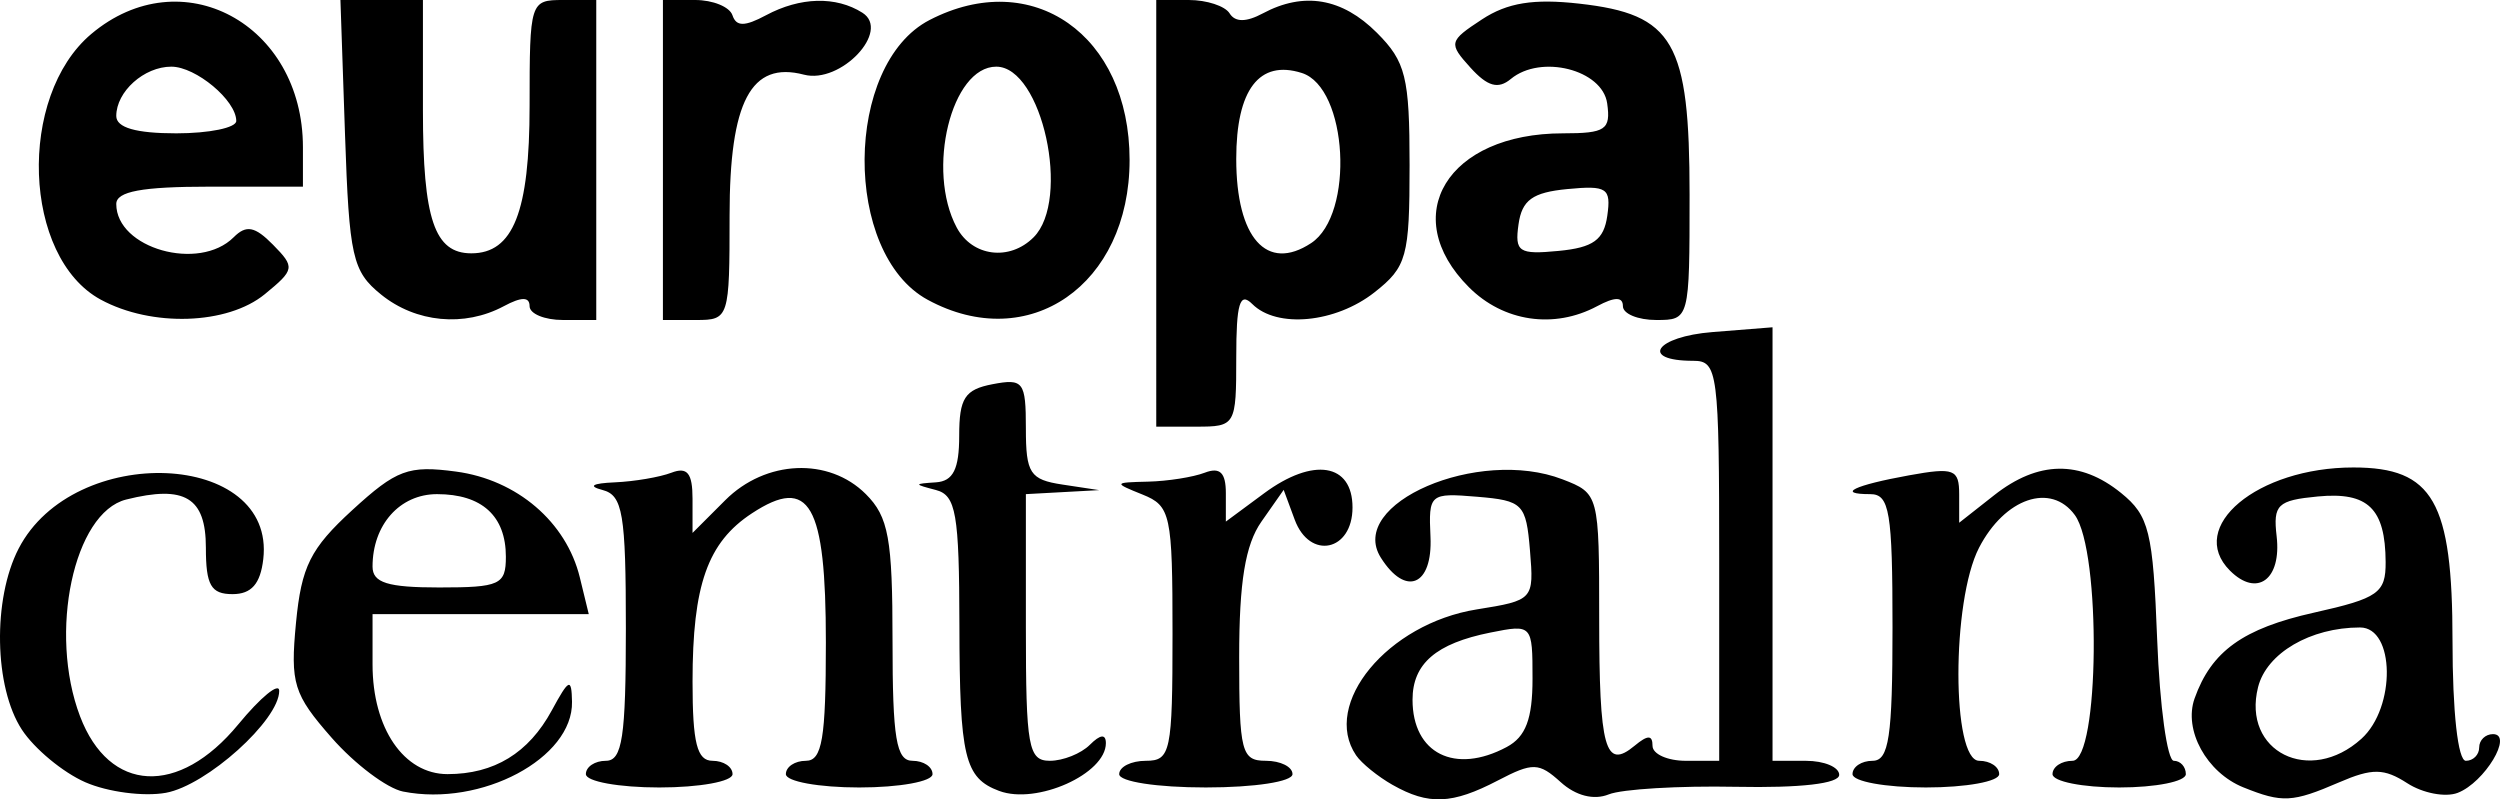 <svg id="EUROPACENTRALNA" width="500" height="159.869" viewBox="0 0 500 159.869" version="1.1" xml:space="preserve" xmlns:xlink="http://www.w3.org/1999/xlink" xmlns="http://www.w3.org/2000/svg" xmlns:svg="http://www.w3.org/2000/svg">
	<path id="EUROPACENTRALNA" style="fill:#000000;stroke:#000000;stroke-width:0" d="M 231.25,42.666 V 0 h 6.509 c 3.58,0 7.253,1.203 8.162,2.674 1.105,1.787 3.309,1.787 6.649,0 8.183,-4.379 15.853,-3.077 22.801,3.872 5.782,5.782 6.545,8.871 6.545,26.473 0,18.352 -0.556,20.364 -7.026,25.454 -7.795,6.131 -19.519,7.247 -24.44,2.327 -2.489,-2.489 -3.2,-0.118 -3.2,10.666 0,13.629 -0.137,13.866 -8,13.866 h -8 z m 30.973,5.959 c 8.73,-5.751 7.343,-31.107 -1.861,-34.029 -8.514,-2.702 -13.113,3.329 -13.113,17.196 0,15.809 6.107,22.674 14.974,16.832 z M 20.136,59.92 C 4.549,51.455 3.42,19.277 18.271,6.781 36.241,-8.34 60.586,4.707 60.586,29.458 v 7.874 H 41.92 c -13.538,0 -18.666,0.952 -18.666,3.467 0,8.889 16.557,13.576 23.485,6.648 2.514,-2.514 4.236,-2.185 7.867,1.505 4.423,4.496 4.344,4.974 -1.648,9.886 -7.472,6.126 -22.615,6.625 -32.821,1.083 z M 47.253,24.19 c 0,-4.11 -8.072,-10.857 -12.99,-10.857 -5.449,0 -11.009,4.983 -11.009,9.867 0,2.331 3.932,3.467 12,3.467 6.6,0 12,-1.114 12,-2.476 z M 76.215,58.905 C 70.485,54.269 69.837,51.393 69.003,26.906 L 68.086,0 h 8.25 8.25 v 22.133 c 0,21.712 2.313,28.533 9.676,28.533 8.382,0 11.657,-8.293 11.657,-29.523 C 105.919,0.368 106.035,0 112.585,0 h 6.667 v 31.999 31.999 h -6.667 c -3.667,0 -6.667,-1.242 -6.667,-2.76 0,-1.903 -1.602,-1.903 -5.158,0 -7.892,4.224 -17.581,3.303 -24.546,-2.333 z M 132.585,31.999 V 0 h 6.444 c 3.544,0 6.902,1.372 7.461,3.049 0.763,2.288 2.439,2.288 6.713,0 6.844,-3.663 13.986,-3.85 19.275,-0.504 5.74,3.631 -4.338,14.31 -11.691,12.387 -10.584,-2.768 -14.87,5.344 -14.87,28.148 0,20.537 -0.122,20.92 -6.667,20.92 h -6.667 z m 52.949,27.956 C 168.523,50.714 168.777,12.864 185.909,4.004 c 20.568,-10.636 40.008,2.967 40.008,27.995 0,24.987 -20.159,38.943 -40.383,27.956 z M 206.717,47.466 c 7.517,-7.517 1.695,-34.133 -7.467,-34.133 -8.973,0 -14.055,20.685 -7.906,32.175 3.111,5.813 10.568,6.763 15.373,1.958 z m 87.077,9.988 c -14.33,-14.33 -4.281,-30.787 18.798,-30.787 8.528,0 9.591,-0.722 8.842,-6 -0.958,-6.745 -13.268,-9.854 -19.275,-4.869 -2.529,2.099 -4.654,1.501 -8.063,-2.265 -4.43,-4.895 -4.33,-5.311 2.314,-9.665 5.077,-3.326 10.306,-4.17 19.452,-3.139 18.899,2.13 22.053,7.598 22.053,38.233 0,24.929 -0.029,25.037 -6.667,25.037 -3.667,0 -6.667,-1.242 -6.667,-2.76 0,-1.903 -1.602,-1.903 -5.158,0 -8.616,4.611 -18.727,3.118 -25.629,-3.785 z m 27.664,-14.306 c 0.785,-5.539 -0.05,-6.096 -8,-5.333 -6.943,0.666 -9.067,2.198 -9.752,7.036 -0.785,5.539 0.05,6.096 8,5.333 6.943,-0.666 9.067,-2.198 9.752,-7.036 z M 17.049,156.443 C 12.58,154.479 6.88,149.754 4.383,145.943 -1.181,137.452 -1.5,119.827 3.726,109.721 14.761,88.381 55.171,90.122 52.654,111.829 c -0.574,4.95 -2.372,6.998 -6.145,6.998 -4.313,0 -5.333,-1.778 -5.333,-9.289 0,-10.037 -4.204,-12.576 -15.944,-9.63 -10.477,2.63 -15.582,26.629 -9.222,43.357 5.835,15.346 19.738,16.058 31.639,1.62 4.507,-5.467 8.194,-8.486 8.194,-6.709 0,5.853 -14.512,18.904 -22.666,20.385 -4.4,0.799 -11.657,-0.155 -16.127,-2.119 z m 63.587,1.875 c -3.229,-0.639 -9.663,-5.481 -14.298,-10.759 -7.631,-8.691 -8.304,-10.86 -7.138,-22.999 1.082,-11.264 2.88,-14.862 11.264,-22.545 8.834,-8.095 11.211,-8.977 20.75,-7.698 12.18,1.634 22.048,10.077 24.752,21.176 l 1.786,7.333 H 96.131 74.509 v 10.073 c 0,12.771 6.26,21.926 14.993,21.926 9.324,0 16.228,-4.216 20.85,-12.734 3.465,-6.384 3.956,-6.594 4.05,-1.731 0.218,11.284 -18.144,21.049 -33.765,17.956 z M 101.175,111.361 c 0,-8.172 -4.793,-12.533 -13.773,-12.533 -7.444,0 -12.894,6.125 -12.894,14.491 0,3.233 3.01,4.175 13.333,4.175 12.135,0 13.333,-0.551 13.333,-6.133 z m 98.665,46.829 c -6.931,-2.592 -7.917,-6.7 -7.959,-33.167 -0.035,-22.312 -0.672,-25.969 -4.707,-27.024 -4.444,-1.161 -4.444,-1.234 0,-1.529 3.464,-0.23 4.667,-2.635 4.667,-9.332 0,-7.506 1.12,-9.236 6.667,-10.297 6.164,-1.178 6.667,-0.511 6.667,8.845 0,8.992 0.817,10.243 7.333,11.23 l 7.333,1.111 -7.333,0.4 -7.333,0.4 v 26.666 c 0,23.901 0.498,26.666 4.8,26.666 2.64,0 6.24,-1.44 8,-3.2 2.085,-2.085 3.2,-2.199 3.2,-0.327 0,6.156 -13.843,12.357 -21.333,9.556 z m 78.665,-1.216 c -2.933,-1.663 -6.215,-4.327 -7.292,-5.919 -6.948,-10.265 6.34,-26.327 24.133,-29.173 11.341,-1.814 11.464,-1.95 10.65,-11.778 -0.774,-9.34 -1.416,-9.992 -10.566,-10.755 -9.479,-0.79 -9.731,-0.574 -9.333,8 0.455,9.798 -4.952,12.075 -9.93,4.183 -6.822,-10.816 19.492,-22.158 36.338,-15.663 7.276,2.805 7.333,3.022 7.333,27.782 0,26.144 1.182,30.395 7.088,25.494 2.632,-2.185 3.579,-2.178 3.579,0.023 0,1.646 3,2.993 6.667,2.993 h 6.667 v -39.999 c 0,-37.816 -0.283,-39.999 -5.176,-39.999 -10.829,0 -7.587,-4.842 3.851,-5.751 l 11.992,-0.954 v 43.352 43.352 h 6.667 c 3.667,0 6.667,1.262 6.667,2.805 0,1.757 -7.725,2.652 -20.666,2.394 -11.366,-0.226 -22.811,0.457 -25.432,1.518 -2.972,1.203 -6.585,0.283 -9.599,-2.445 -4.364,-3.949 -5.583,-3.982 -12.567,-0.34 -9.153,4.773 -13.856,4.97 -21.068,0.88 z m 22.842,-7.574 c 3.809,-2.038 5.158,-5.613 5.158,-13.666 0,-10.814 -0.071,-10.892 -8.412,-9.224 -10.889,2.178 -15.587,6.23 -15.587,13.444 0,10.74 8.48,14.992 18.842,9.446 z m 147.33,8.075 c -7.35,-2.962 -12.012,-11.458 -9.759,-17.788 3.359,-9.44 9.679,-13.981 23.886,-17.16 12.871,-2.88 14.361,-3.933 14.324,-10.124 -0.064,-10.725 -3.523,-14.066 -13.572,-13.107 -8.054,0.769 -8.963,1.646 -8.229,7.943 1.009,8.668 -3.921,12.3 -9.34,6.881 -8.741,-8.741 5.485,-20.626 24.689,-20.626 15.949,0 19.826,6.78 19.826,34.666 0,14.222 1.086,24 2.667,24 1.467,0 2.667,-1.2 2.667,-2.667 0,-1.467 1.242,-2.667 2.76,-2.667 4.141,0 -1.679,9.681 -7.062,11.747 -2.447,0.939 -6.981,0.073 -10.074,-1.926 -4.652,-3.005 -7.007,-3.037 -13.624,-0.181 -9.365,4.042 -11.368,4.147 -19.159,1.008 z m 23.615,-9.728 c 6.909,-6.253 6.705,-22.253 -0.283,-22.253 -9.922,0 -18.688,5.131 -20.397,11.94 -3.237,12.897 10.341,19.669 20.68,10.313 z m -355.118,7.08 c 0,-1.467 1.8,-2.667 4,-2.667 3.287,0 4,-4.719 4,-26.471 0,-22.968 -0.618,-26.632 -4.667,-27.69 -2.962,-0.774 -2.067,-1.333 2.449,-1.529 3.913,-0.17 9.013,-1.038 11.333,-1.928 3.17,-1.216 4.218,0.079 4.218,5.212 v 6.831 l 6.545,-6.545 c 8.081,-8.081 20.708,-8.625 28.121,-1.212 4.543,4.543 5.333,8.889 5.333,29.333 0,19.555 0.741,24 4,24 2.2,0 4,1.2 4,2.667 0,1.467 -6.6,2.667 -14.666,2.667 -8.067,0 -14.666,-1.2 -14.666,-2.667 0,-1.467 1.8,-2.667 4,-2.667 3.255,0 4,-4.408 4,-23.673 0,-27.738 -3.235,-33.395 -14.772,-25.835 -8.889,5.824 -11.894,14.335 -11.894,33.682 0,12.29 0.894,15.826 4,15.826 2.2,0 4,1.2 4,2.667 0,1.467 -6.6,2.667 -14.666,2.667 -8.067,0 -14.666,-1.2 -14.666,-2.667 z m 106.665,0 c 0,-1.467 2.4,-2.667 5.333,-2.667 4.96,0 5.333,-1.778 5.333,-25.419 0,-23.868 -0.366,-25.566 -6,-27.831 -5.831,-2.344 -5.799,-2.416 1.115,-2.581 3.913,-0.093 9.013,-0.897 11.333,-1.788 3.035,-1.165 4.218,-0.021 4.218,4.08 v 5.698 l 7.672,-5.672 c 9.811,-7.253 17.661,-5.988 17.661,2.846 0,8.772 -8.552,10.575 -11.563,2.438 l -2.204,-5.958 -4.45,6.353 c -3.229,4.611 -4.45,12.041 -4.45,27.093 0,18.962 0.457,20.74 5.333,20.74 2.933,0 5.333,1.2 5.333,2.667 0,1.504 -7.555,2.667 -17.333,2.667 -9.778,0 -17.333,-1.162 -17.333,-2.667 z m 146.664,0 c 0,-1.467 1.8,-2.667 4,-2.667 3.289,0 4,-4.741 4,-26.666 0,-23.111 -0.593,-26.666 -4.444,-26.666 -6.905,0 -3.239,-1.775 7.778,-3.767 8.977,-1.623 10,-1.23 10,3.84 v 5.648 l 7.026,-5.527 c 8.759,-6.89 17.188,-7.033 25.345,-0.431 5.626,4.554 6.394,7.673 7.227,29.333 0.513,13.33 2.013,24.237 3.333,24.237 1.321,0 2.401,1.2 2.401,2.667 0,1.467 -6,2.667 -13.333,2.667 -7.333,0 -13.333,-1.2 -13.333,-2.667 0,-1.467 1.8,-2.667 4,-2.667 5.379,0 5.774,-41.887 0.463,-49.15 -4.791,-6.552 -14.018,-3.402 -19.159,6.54 -5.513,10.661 -5.491,42.609 0.029,42.609 2.2,0 4,1.2 4,2.667 0,1.467 -6.6,2.667 -14.666,2.667 -8.067,0 -14.666,-1.2 -14.666,-2.667 z" />
</svg>
